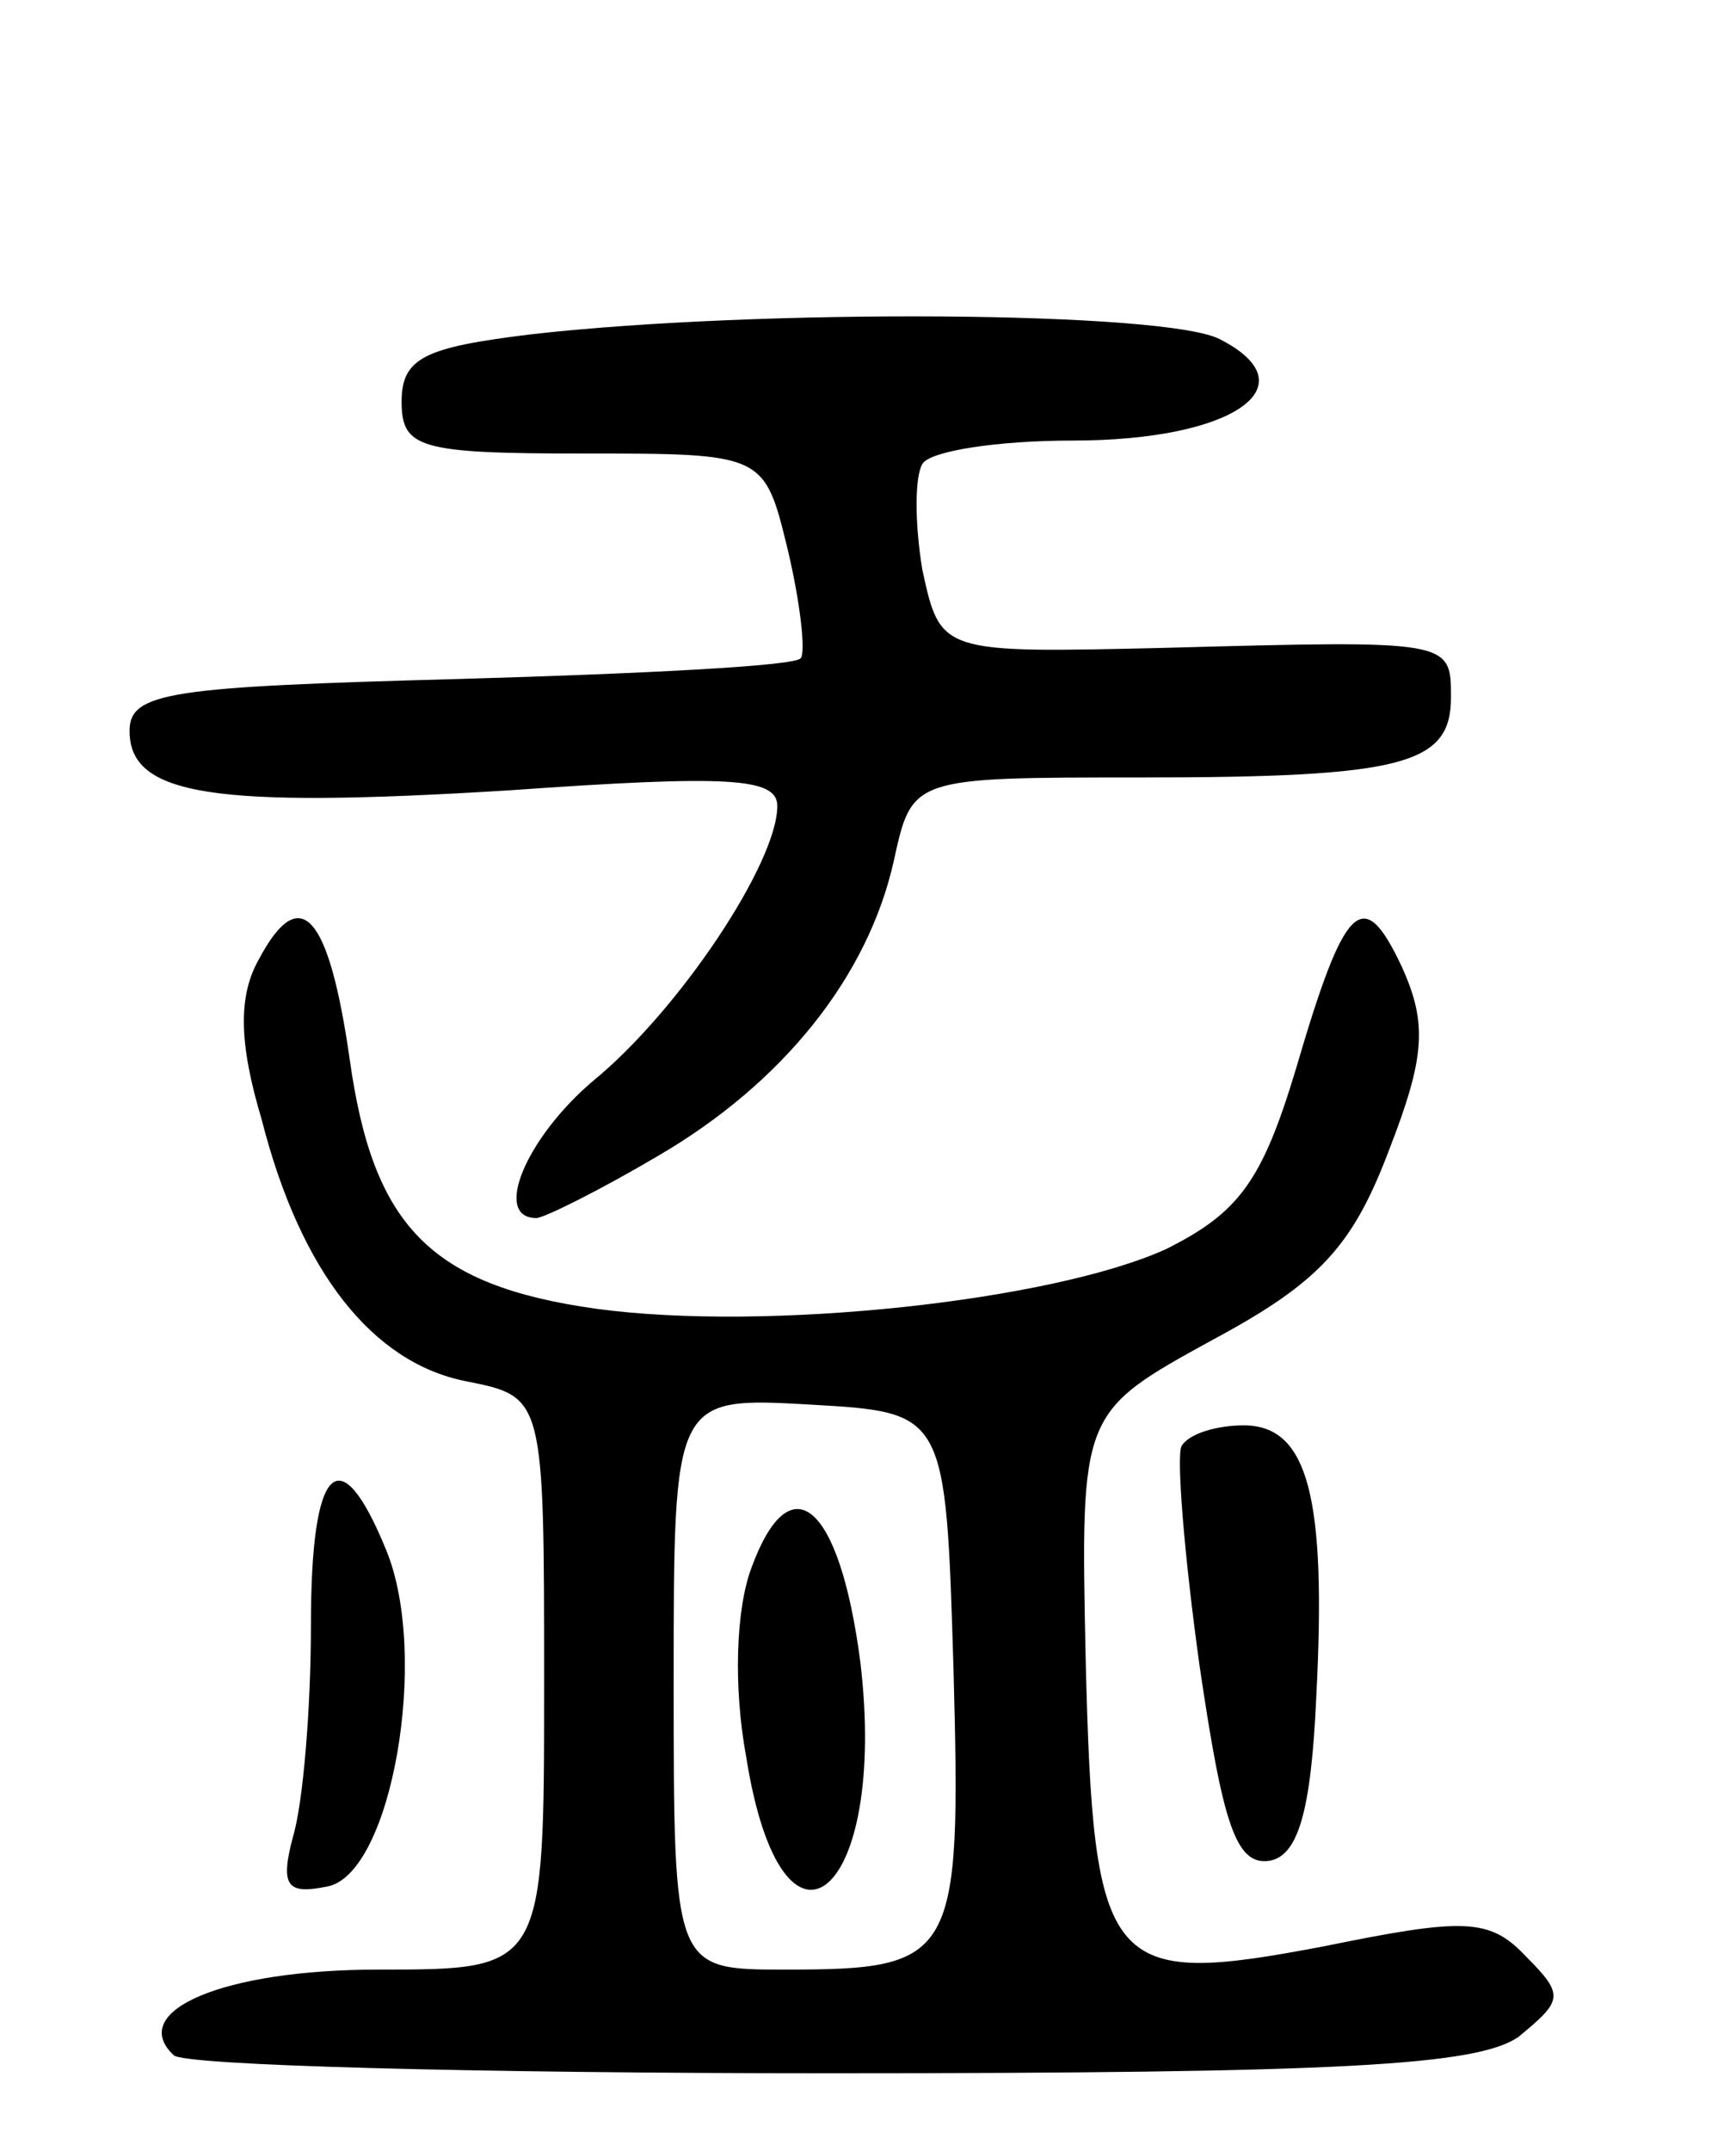 <svg version="1.0" xmlns="http://www.w3.org/2000/svg"
 width="67pt" height="83pt" viewBox="0 0 67 83"
 preserveAspectRatio="xMidYMid meet">
<g transform="translate(0,83) scale(0.1,-0.1)"
fill="#000000" stroke="none">
<path d="M205 701 c-41 -5 -50 -9 -50 -26 0 -18 7 -20 70 -20 70 0 70 0 79
-37 5 -21 7 -40 5 -42 -2 -3 -62 -6 -132 -8 -111 -3 -127 -5 -127 -20 0 -25
32 -30 146 -23 85 6 104 5 104 -6 0 -22 -38 -79 -71 -106 -26 -22 -39 -53 -22
-53 3 0 25 11 47 24 48 28 81 69 91 114 7 32 7 32 95 32 102 0 120 5 120 31 0
22 0 22 -111 19 -86 -2 -86 -2 -93 30 -3 18 -3 36 0 41 3 5 29 9 58 9 62 0 92
21 57 39 -20 11 -178 12 -266 2z"/>
<path d="M100 460 c-8 -14 -8 -32 1 -62 15 -59 43 -94 79 -101 30 -6 30 -6 30
-117 0 -110 0 -110 -64 -110 -60 0 -97 -16 -79 -33 3 -4 117 -7 253 -7 198 0
250 3 266 14 17 14 18 16 3 31 -14 15 -24 15 -78 4 -84 -16 -89 -10 -92 111
-2 95 -2 95 49 123 41 22 54 36 68 73 14 36 15 49 5 71 -15 32 -22 25 -41 -40
-13 -43 -22 -55 -50 -69 -44 -20 -154 -32 -220 -23 -64 9 -86 32 -95 96 -8 56
-19 69 -35 39z m268 -274 c3 -112 1 -116 -65 -116 -43 0 -43 0 -43 111 0 110
0 110 53 107 52 -3 52 -3 55 -102z"/>
<path d="M290 225 c-6 -16 -7 -46 -2 -73 14 -88 55 -54 44 37 -8 61 -27 77
-42 36z"/>
<path d="M456 272 c-2 -4 1 -42 7 -85 9 -61 14 -77 27 -75 11 2 16 19 18 63 4
77 -3 105 -28 105 -10 0 -21 -3 -24 -8z"/>
<path d="M120 203 c0 -32 -3 -69 -7 -82 -5 -19 -2 -22 13 -19 25 4 40 89 23
130 -18 44 -29 33 -29 -29z"/>
</g>
</svg>

